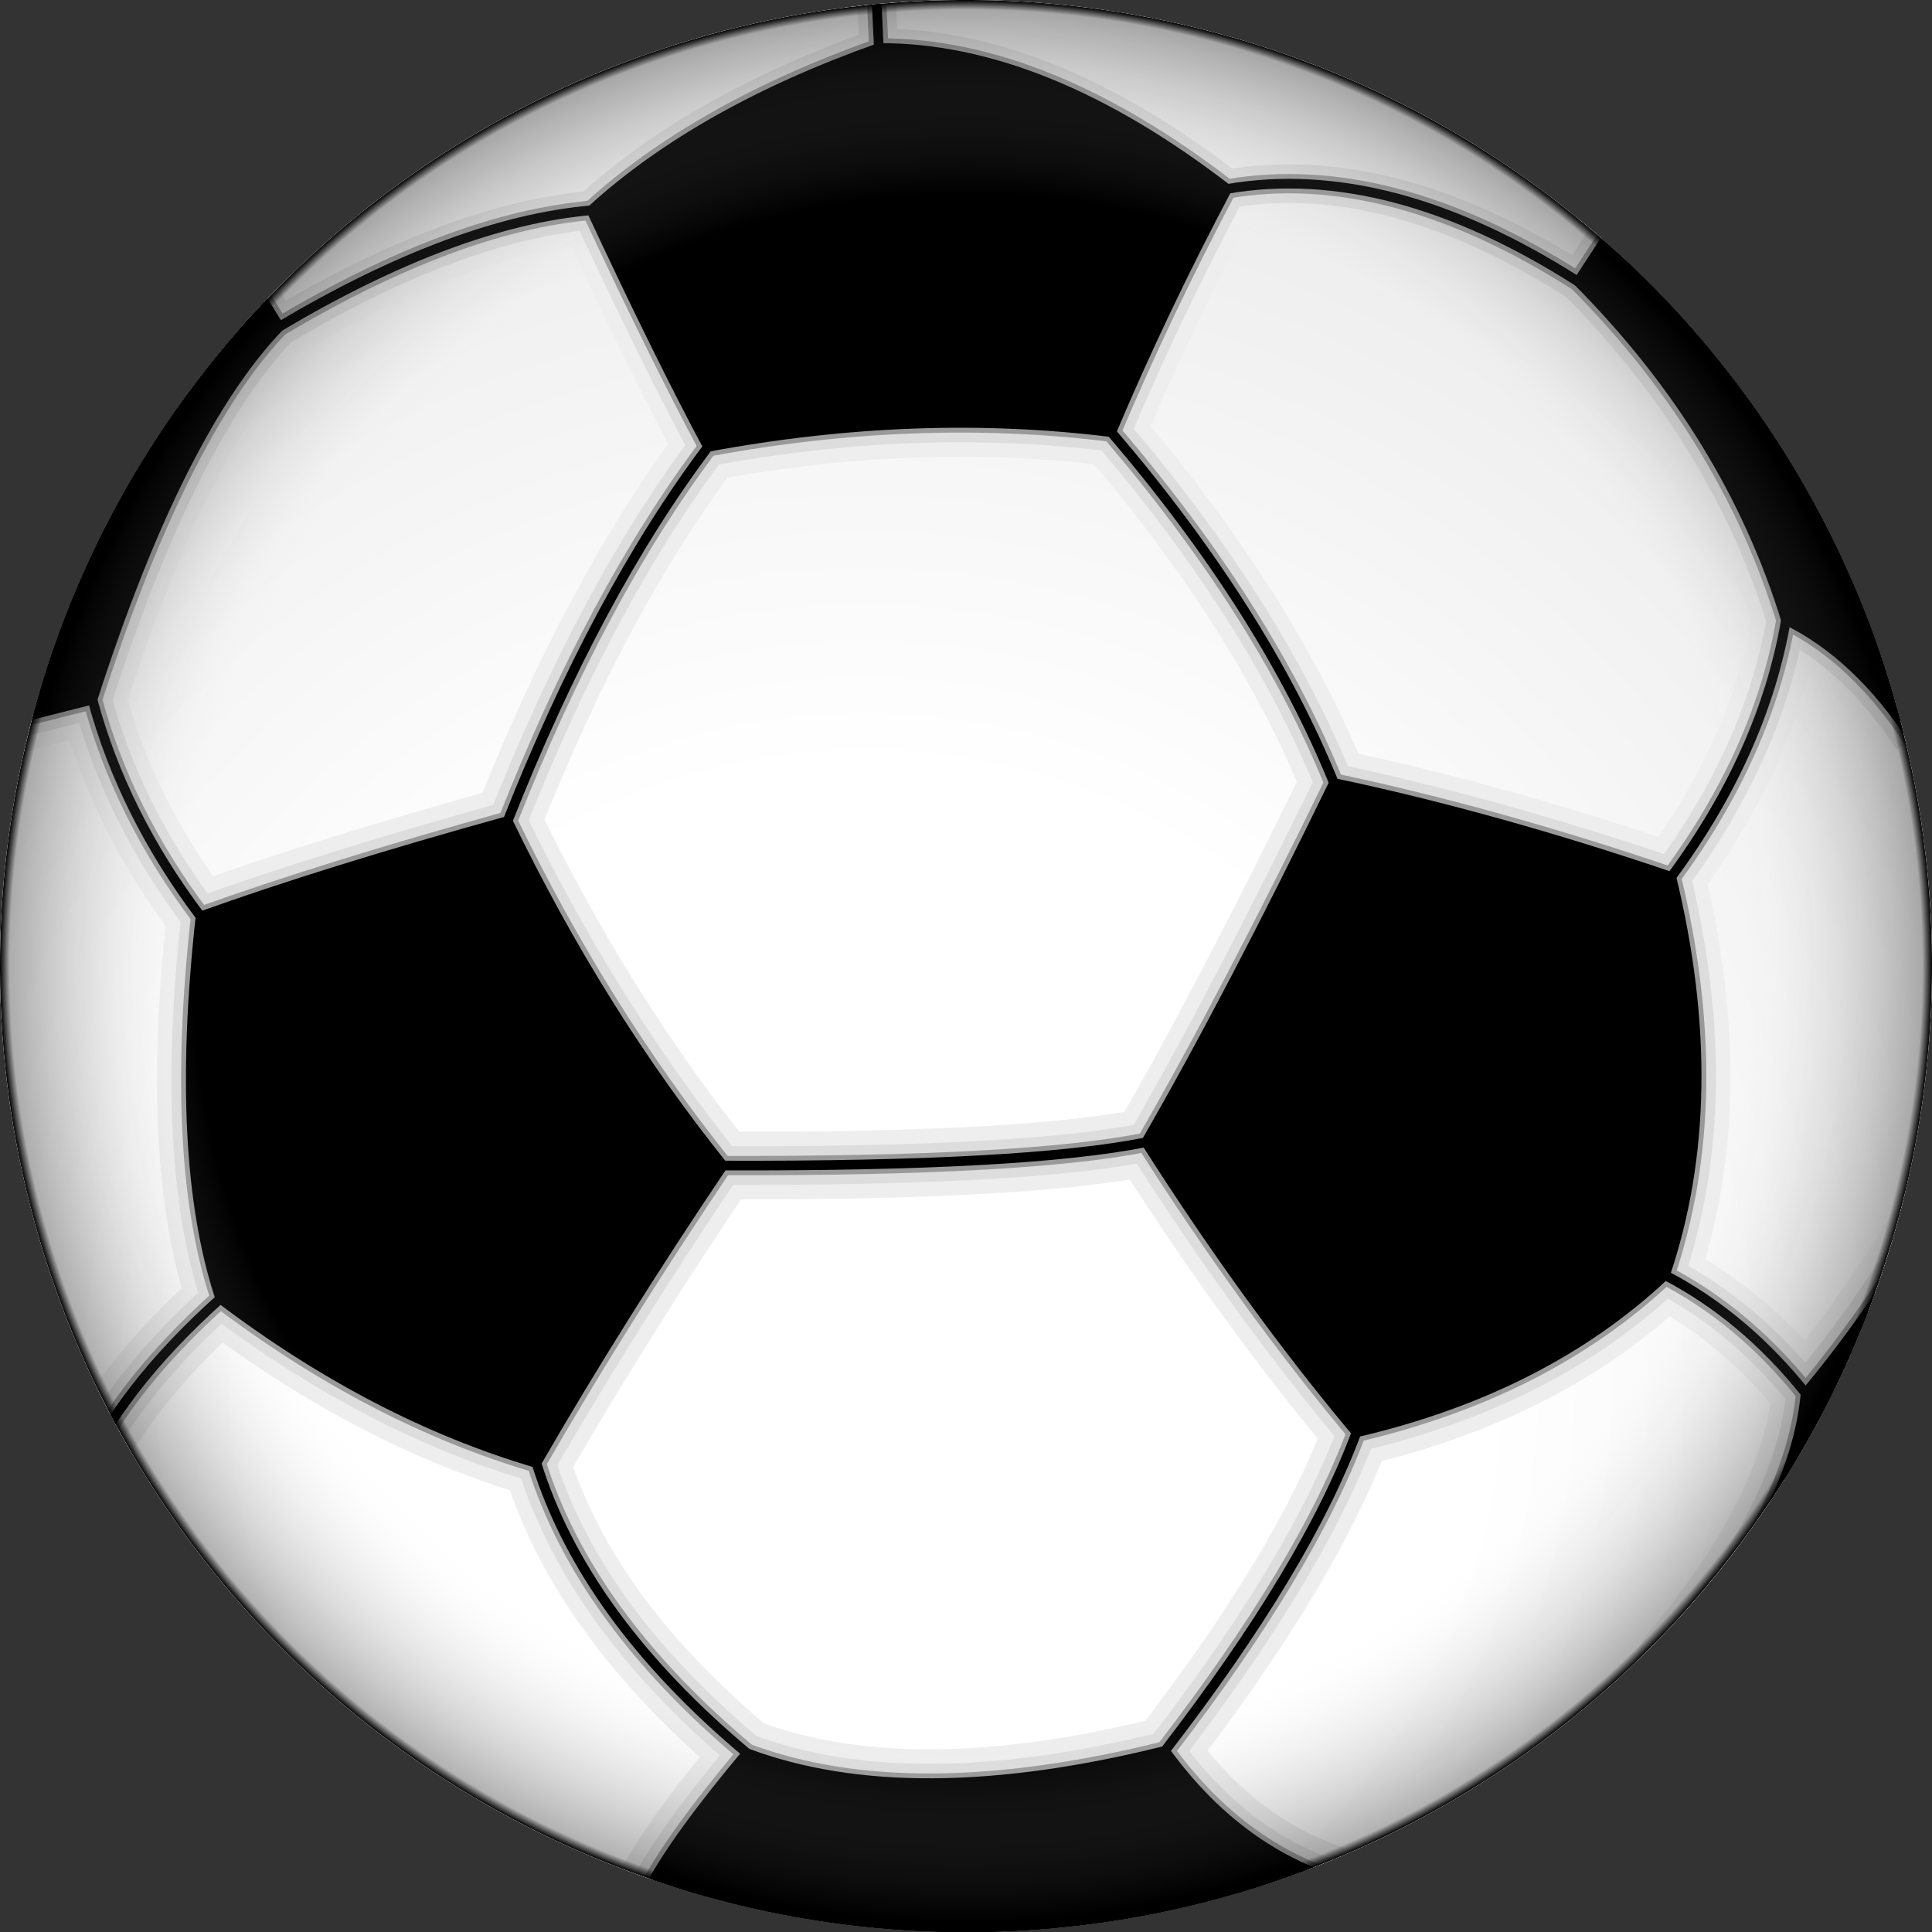 <?xml version="1.0" encoding="UTF-8" standalone="no"?>
<svg
   xmlns:dc="http://purl.org/dc/elements/1.1/"
   xmlns:cc="http://creativecommons.org/ns#"
   xmlns:rdf="http://www.w3.org/1999/02/22-rdf-syntax-ns#"
   xmlns:svg="http://www.w3.org/2000/svg"
   xmlns="http://www.w3.org/2000/svg"
   xmlns:xlink="http://www.w3.org/1999/xlink"
   width="761.905"
   height="761.905"
   viewBox="-105 -105 200 200"
   version="1.1"
   id="svg58">
  <rect x="-105" y="-105" width="200" height="200" fill="#333333" stroke="none"/>
  <defs
     id="defs42">
    <clipPath
       id="ball">
      <circle
         r="100"
         stroke-width="0"
         id="circle2"
         cx="0"
         cy="0" />
    </clipPath>
    <radialGradient
       id="shadow1"
       cx="-20"
       cy="-40"
       r="160"
       fx="-20"
       fy="-40"
       gradientUnits="userSpaceOnUse"
       gradientTransform="translate(-5,-5)">
      <stop
         offset="0"
         stop-color="white"
         stop-opacity="1"
         id="stop5" />
      <stop
         offset=".4"
         stop-color="white"
         stop-opacity="1"
         id="stop7" />
      <stop
         offset=".8"
         stop-color="#EEEEEE"
         stop-opacity="1"
         id="stop9" />
    </radialGradient>
    <radialGradient
       id="shadow2"
       cx="0"
       cy="0"
       r="100"
       fx="0"
       fy="0"
       gradientUnits="userSpaceOnUse"
       gradientTransform="translate(-5,-5)">
      <stop
         offset="0"
         stop-color="white"
         stop-opacity="0"
         id="stop12" />
      <stop
         offset=".8"
         stop-color="white"
         stop-opacity="0"
         id="stop14" />
      <stop
         offset=".99"
         stop-color="black"
         stop-opacity=".3"
         id="stop16" />
      <stop
         offset="1"
         stop-color="black"
         stop-opacity="1"
         id="stop18" />
    </radialGradient>
    <g
       id="black_stuff"
       stroke-linejoin="round"
       clip-path="url(#ball)">
      <g
         fill="#000000"
         id="g35">
        <path
           d="m 6,-32 q 20,4 40,13 11,-16 18,-28 -14,-21 -27,-29 -20,1 -36,8 3,17 5,36"
           id="path21" />
        <path
           d="m -26,-2 q -19,-6 -36,-9 -12,16 -14,33 7,18 26,32 18,-7 33,-15 -6,-24 -9,-41"
           id="path23" />
        <path
           d="m -95,22 q -7,-10 -7,-30 v 88 h 17 Q -95,45 -95,22"
           id="path25" />
        <path
           d="M 55,24 Q 41,41 24,52 28,65 31,79 55,78 68,67 78,50 80,35 65,28 55,24"
           id="path27" />
        <path
           d="M 0,120 -3,95 q -22,-2 -39,-13 -8,2 -18,-1"
           id="path29" />
        <path
           d="m -90,-48 q 10,-4 22,-1 16,-22 33,-28 0,-23 -5,-23 h -60"
           id="path31" />
        <path
           d="m 100,-55 -13,18 q 11,27 10,42 l 3,1"
           id="path33" />
      </g>
      <g
         fill="none"
         id="g39">
        <path
           d="m 6,-32 q -24,20 -32,30 m 72,-17 q 8,24 9,43 m 9,-71 q 13,3 23,10 M 37,-76 q 2,-14 -1,-24 M 1,-68 q -14,-9 -36,-9 m -27,66 q -5,-14 -6,-38 m -8,71 q -9,2 -19,0 m 45,32 q 1,16 8,28 m 25,-43 q 17,9 41,13 m 7,27 Q 20,92 -3,95 M 68,67 80,80 M 80,35 Q 90,25 97,5"
           id="path37" />
      </g>
    </g>
  </defs>
  <g
     transform="rotate(220,-5,-5)"
     id="g1958">
    <circle
       cy="-5"
       cx="-5"
       id="circle44"
       stroke="none"
       fill="#ffffff"
       r="100" />
    <circle
       style="fill:url(#shadow1)"
       cy="-5"
       cx="-5"
       id="circle46"
       stroke="none"
       fill="url(#shadow1)"
       r="100" />
    <use
       transform="translate(-5,-5)"
       height="100%"
       width="100%"
       y="0"
       x="0"
       id="use48"
       stroke-width="7"
       stroke="#eeeeee"
       xlink:href="#black_stuff" />
    <use
       transform="translate(-5,-5)"
       height="100%"
       width="100%"
       y="0"
       x="0"
       id="use50"
       stroke-width="4"
       stroke="#dddddd"
       xlink:href="#black_stuff" />
    <use
       transform="translate(-5,-5)"
       height="100%"
       width="100%"
       y="0"
       x="0"
       id="use52"
       stroke-width="2"
       stroke="#999999"
       xlink:href="#black_stuff" />
    <use
       transform="translate(-5,-5)"
       height="100%"
       width="100%"
       y="0"
       x="0"
       id="use54"
       stroke-width="1"
       stroke="#000000"
       xlink:href="#black_stuff" />
    <circle
       style="fill:url(#shadow2)"
       cy="-5"
       cx="-5"
       id="circle56"
       stroke="none"
       fill="url(#shadow2)"
       r="100" />
  </g>
</svg>
